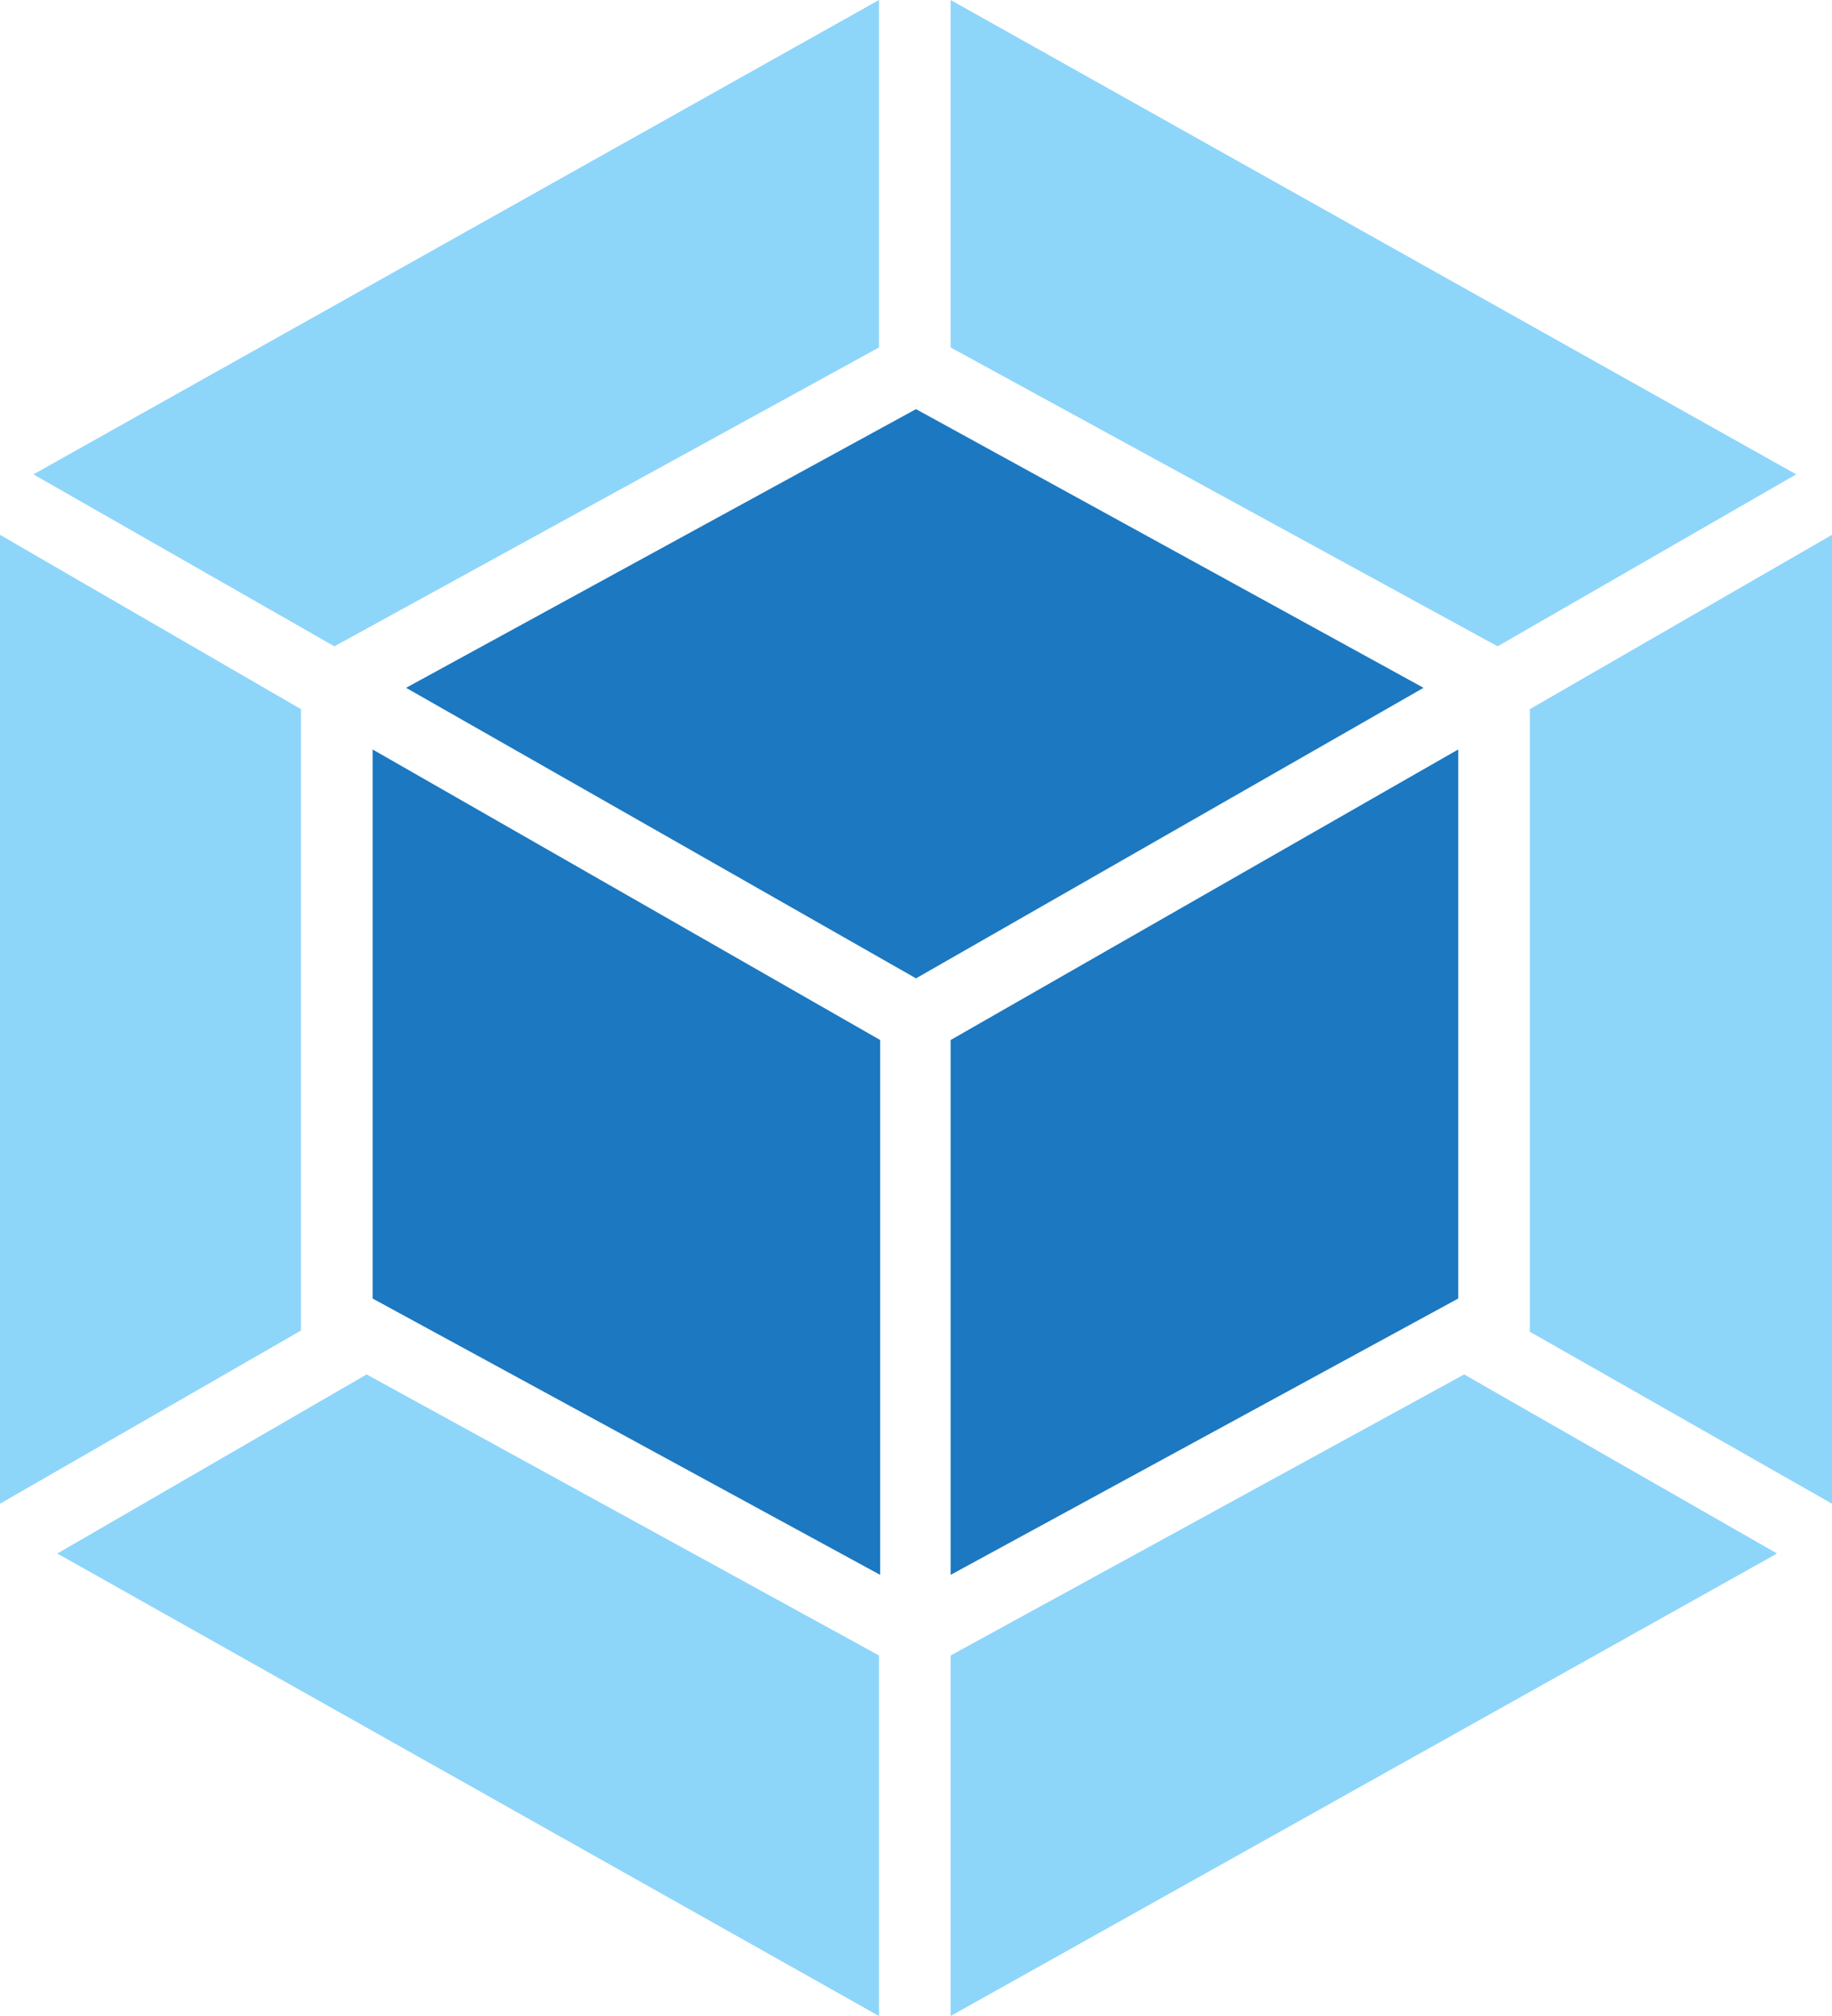 <svg width="80" height="88" viewBox="0 0 80 88" fill="none" xmlns="http://www.w3.org/2000/svg">
<path d="M41.512 45.398V68.744L63.677 56.682V32.715L41.512 45.398Z" fill="#1C78C0"/>
<path d="M38.435 45.398V68.744L16.271 56.682V32.715L38.435 45.398Z" fill="#1C78C0"/>
<path d="M62.164 30.024L40 42.706L17.732 30.024L40 17.859L62.164 30.024Z" fill="#1C78C0"/>
<path d="M0 65.638V23.346L13.142 30.955V58.08L0 65.638Z" fill="#8ED5FA"/>
<path d="M14.602 28.212L1.46 20.706L38.383 0V15.167L14.602 28.212Z" fill="#8ED5FA"/>
<path d="M41.512 15.167V0L78.436 20.706L65.398 28.212L41.512 15.167Z" fill="#8ED5FA"/>
<path d="M66.806 58.132V30.955L80 23.346V65.638L66.806 58.132Z" fill="#8ED5FA"/>
<path d="M2.503 67.812L16.01 59.995L38.383 72.263V88L2.503 67.812Z" fill="#8ED5FA"/>
<path d="M41.512 88V72.263L63.937 59.995L77.601 67.812L41.512 88Z" fill="#8ED5FA"/>
</svg>

